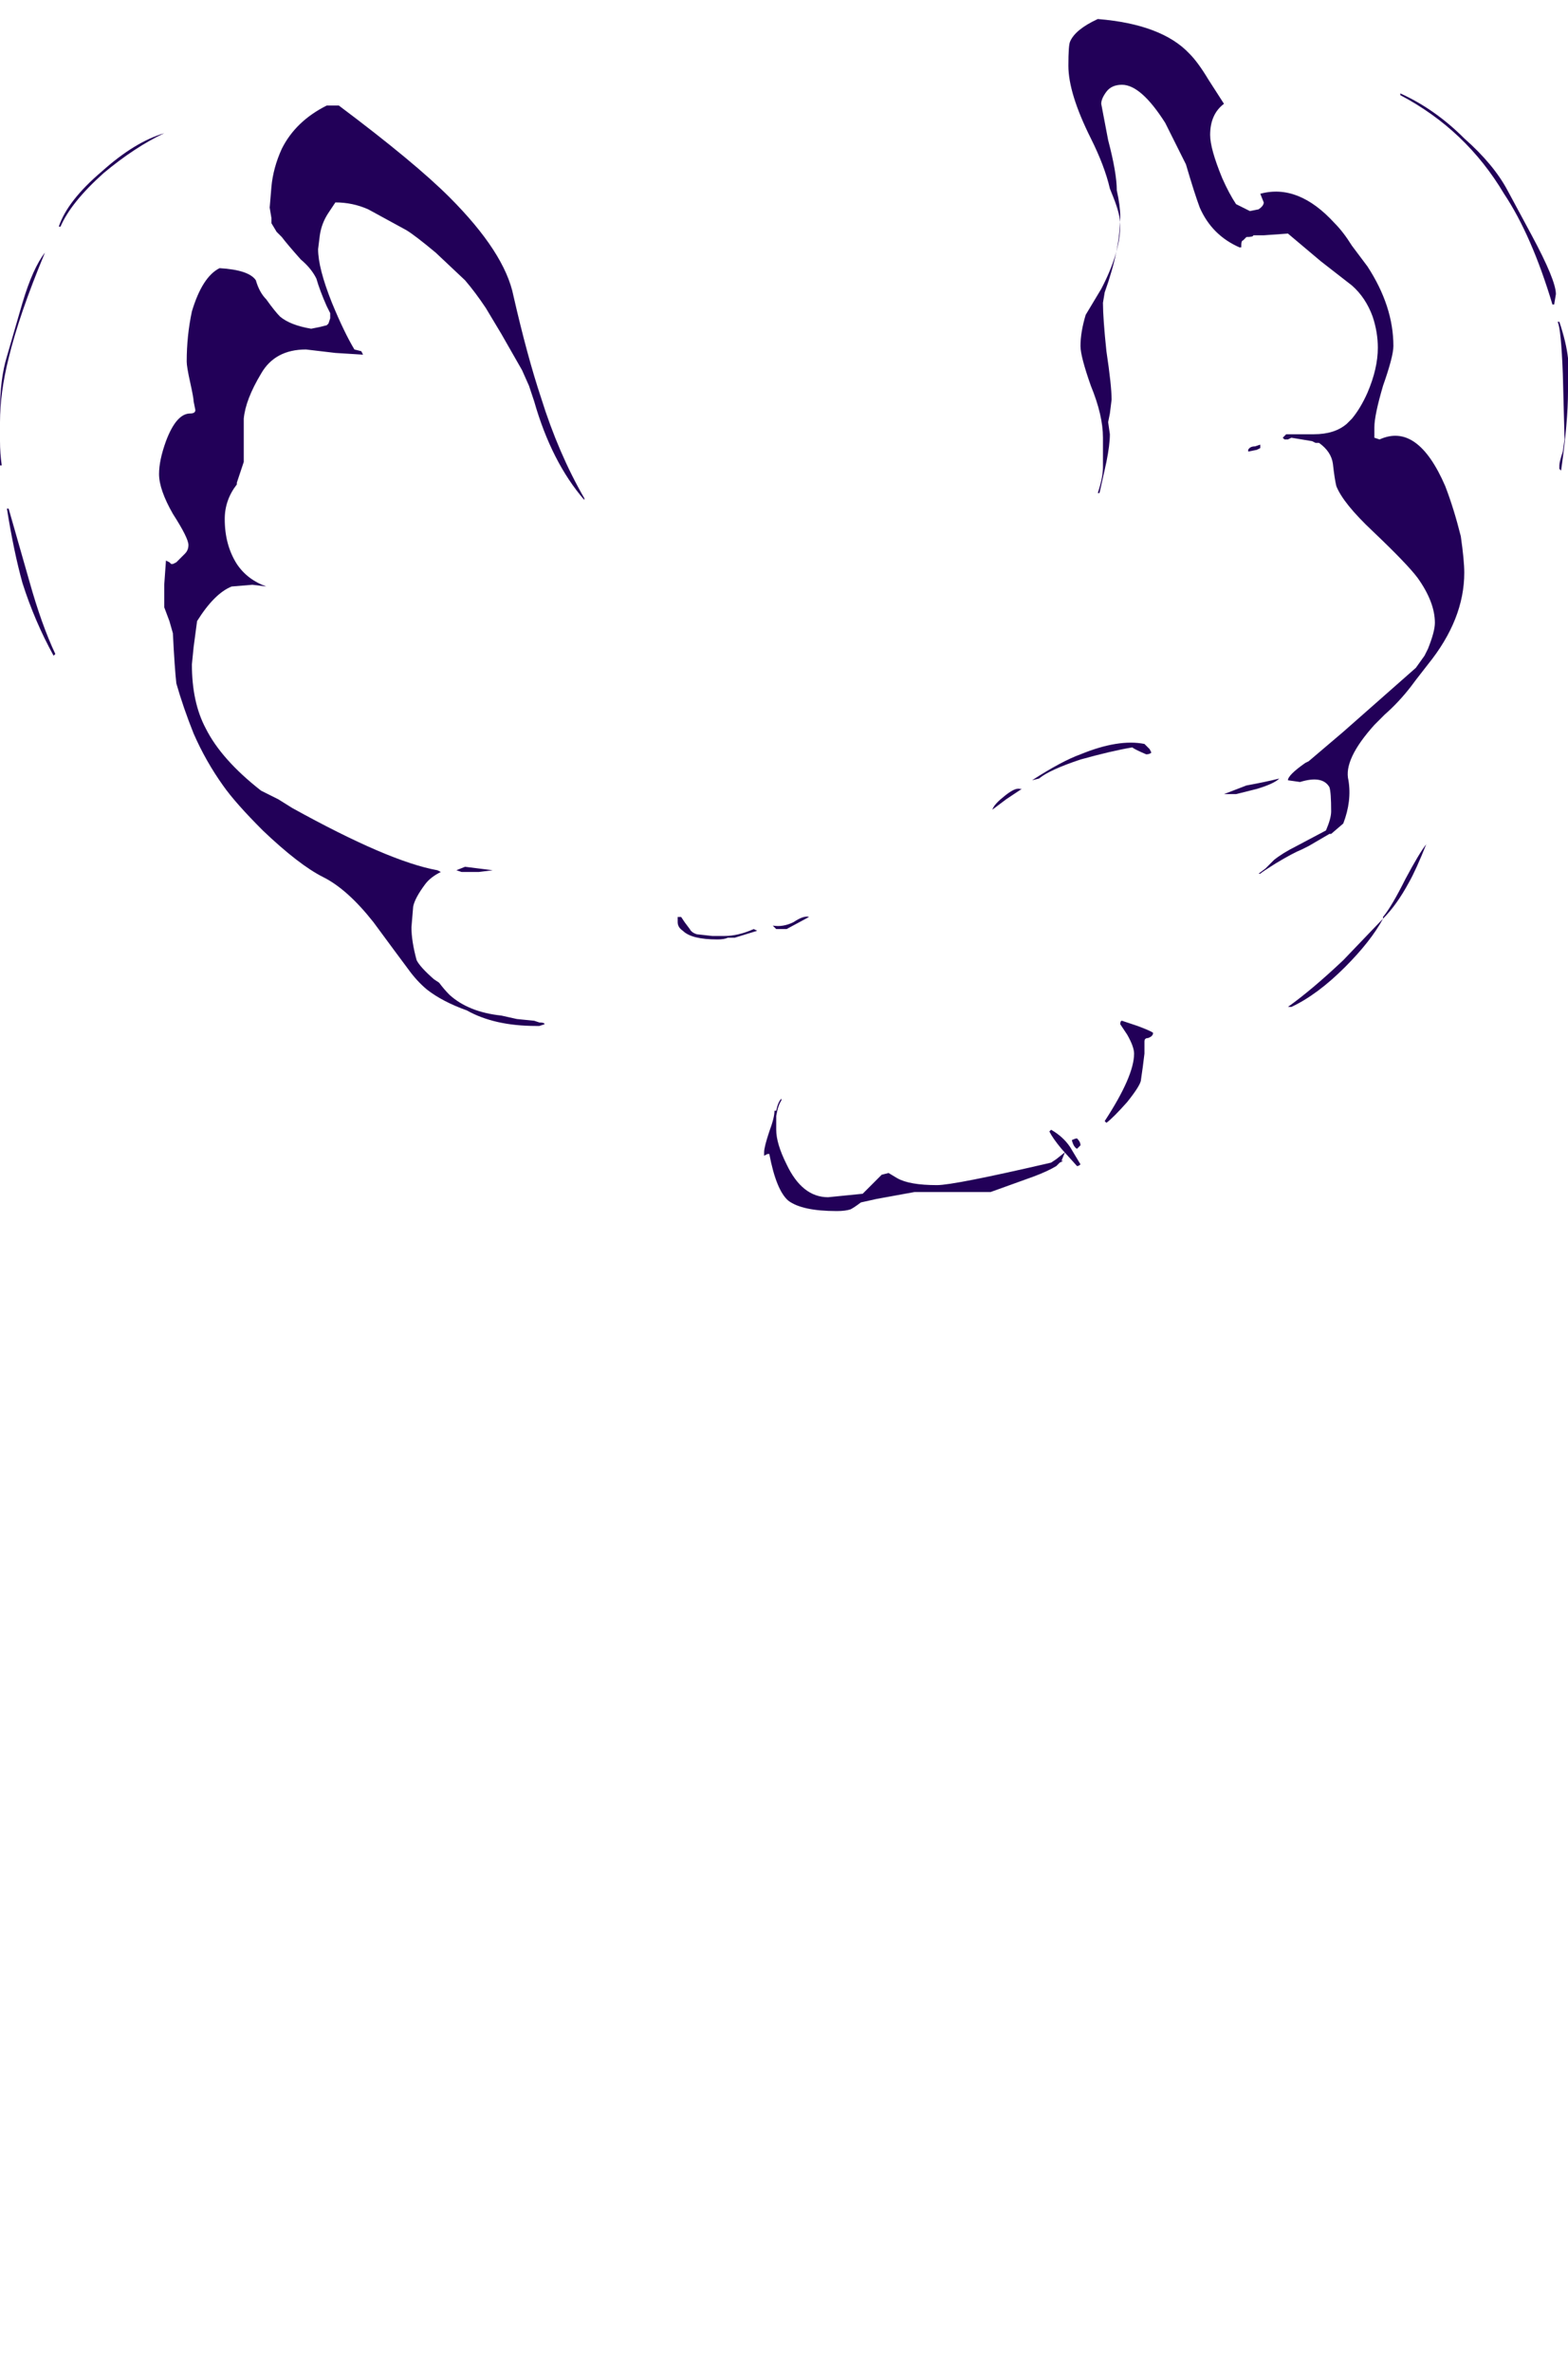 <?xml version="1.0" encoding="UTF-8" standalone="no"?>
<svg xmlns:ffdec="https://www.free-decompiler.com/flash" xmlns:xlink="http://www.w3.org/1999/xlink" ffdec:objectType="frame" height="479.85px" width="317.45px" xmlns="http://www.w3.org/2000/svg">
  <g transform="matrix(1.0, 0.0, 0.0, 1.0, 149.1, 430.5)">
    <use ffdec:characterId="3261" height="34.45" transform="matrix(7.0, 0.0, 0.0, 7.0, -149.1, -426.65)" width="45.35" xlink:href="#shape0"/>
  </g>
  <defs>
    <g id="shape0" transform="matrix(1.0, 0.0, 0.0, 1.0, 21.3, 60.95)">
      <path d="M10.45 -60.95 Q12.3 -60.8 13.1 -59.95 13.35 -59.7 13.65 -59.2 L14.1 -58.5 Q13.7 -58.2 13.7 -57.6 13.7 -57.2 14.05 -56.35 14.25 -55.9 14.45 -55.6 14.65 -55.5 14.85 -55.4 L15.1 -55.45 Q15.25 -55.55 15.25 -55.65 L15.15 -55.9 Q16.25 -56.2 17.3 -55.05 17.55 -54.8 17.8 -54.4 L18.25 -53.8 Q19.0 -52.65 19.0 -51.5 19.0 -51.2 18.7 -50.35 18.45 -49.5 18.45 -49.15 L18.45 -48.85 18.6 -48.8 Q19.7 -49.3 20.5 -47.45 20.75 -46.8 20.95 -46.0 21.05 -45.3 21.05 -44.95 21.05 -43.6 20.0 -42.3 L19.65 -41.85 19.5 -41.65 Q19.15 -41.2 18.75 -40.85 L18.45 -40.55 Q17.55 -39.55 17.7 -38.95 17.8 -38.35 17.55 -37.7 L17.2 -37.4 17.15 -37.4 16.55 -37.05 16.35 -36.95 Q16.1 -36.85 15.6 -36.55 15.2 -36.3 15.15 -36.25 L15.1 -36.25 15.3 -36.4 15.55 -36.65 Q15.8 -36.85 16.2 -37.05 L17.05 -37.5 Q17.2 -37.85 17.2 -38.05 17.2 -38.6 17.15 -38.75 16.95 -39.1 16.3 -38.9 L15.95 -38.95 Q15.95 -39.1 16.45 -39.45 L16.55 -39.5 17.55 -40.35 19.65 -42.2 19.9 -42.55 20.0 -42.75 Q20.2 -43.25 20.2 -43.5 20.2 -44.1 19.7 -44.8 19.4 -45.2 18.4 -46.15 17.55 -46.95 17.35 -47.45 17.3 -47.65 17.25 -48.1 17.2 -48.45 16.85 -48.7 L16.75 -48.7 16.65 -48.75 16.05 -48.85 15.95 -48.8 15.85 -48.8 15.8 -48.85 15.9 -48.95 16.7 -48.95 Q17.3 -48.95 17.65 -49.25 L17.8 -49.4 Q18.05 -49.7 18.25 -50.15 18.55 -50.85 18.55 -51.45 18.55 -51.9 18.4 -52.35 18.2 -52.9 17.8 -53.25 L16.9 -53.95 15.95 -54.75 15.25 -54.7 14.95 -54.7 Q14.95 -54.65 14.75 -54.65 L14.65 -54.55 Q14.6 -54.55 14.6 -54.4 L14.6 -54.35 14.55 -54.35 Q13.75 -54.7 13.4 -55.5 13.25 -55.9 13.0 -56.75 L12.4 -57.95 Q11.7 -59.05 11.15 -59.05 10.85 -59.05 10.7 -58.85 10.55 -58.65 10.55 -58.5 L10.75 -57.45 Q11.0 -56.5 11.0 -56.0 11.1 -55.55 11.1 -55.25 11.1 -54.3 10.65 -53.05 L10.6 -52.75 Q10.6 -52.3 10.7 -51.35 10.85 -50.35 10.85 -49.95 L10.8 -49.55 10.75 -49.3 10.8 -48.95 Q10.8 -48.65 10.7 -48.15 L10.5 -47.25 10.45 -47.25 Q10.6 -47.7 10.6 -48.0 L10.6 -48.85 Q10.6 -49.5 10.25 -50.35 9.95 -51.2 9.95 -51.5 9.95 -51.9 10.1 -52.4 L10.55 -53.15 Q11.1 -54.2 11.1 -55.0 11.1 -55.3 10.9 -55.8 L10.8 -56.05 Q10.65 -56.7 10.25 -57.5 9.6 -58.8 9.6 -59.6 9.6 -60.2 9.65 -60.3 9.8 -60.65 10.45 -60.95 M21.05 -57.5 Q21.9 -56.75 22.3 -56.0 L23.0 -54.7 Q23.7 -53.4 23.7 -53.0 L23.65 -52.7 23.6 -52.7 Q23.0 -54.7 22.2 -55.9 21.1 -57.75 19.2 -58.75 L19.2 -58.8 Q20.2 -58.35 21.05 -57.5 M24.05 -51.15 L24.05 -50.2 Q24.05 -49.3 23.85 -47.9 L23.8 -47.95 23.8 -48.05 Q23.8 -48.15 23.9 -48.45 L23.95 -48.8 23.9 -50.7 Q23.85 -52.0 23.75 -52.2 L23.8 -52.2 Q24.0 -51.6 24.05 -51.15 M15.15 -48.55 L15.05 -48.5 14.8 -48.45 14.8 -48.5 Q14.85 -48.6 15.0 -48.6 L15.15 -48.65 15.15 -48.55 M8.75 -39.0 L8.55 -38.95 Q9.4 -39.5 9.95 -39.7 11.05 -40.15 11.8 -40.0 L11.95 -39.85 12.0 -39.75 Q11.95 -39.7 11.85 -39.7 11.5 -39.85 11.45 -39.9 10.85 -39.8 9.95 -39.55 9.05 -39.25 8.75 -39.0 M7.4 -38.1 Q7.45 -38.25 7.7 -38.45 8.05 -38.75 8.2 -38.7 L8.25 -38.7 7.8 -38.4 7.4 -38.1 M0.6 -34.6 L-0.05 -34.4 -0.25 -34.4 Q-0.35 -34.35 -0.55 -34.35 -1.3 -34.35 -1.55 -34.6 -1.7 -34.7 -1.7 -34.85 L-1.7 -35.0 -1.6 -35.0 -1.5 -34.85 -1.35 -34.65 Q-1.3 -34.55 -1.15 -34.5 L-0.7 -34.45 -0.35 -34.45 Q0.05 -34.45 0.5 -34.65 L0.6 -34.6 M1.15 -34.65 L1.05 -34.75 Q1.35 -34.7 1.65 -34.85 1.95 -35.05 2.1 -35.0 L1.45 -34.65 1.15 -34.65 M1.3 -29.7 Q1.2 -29.55 1.15 -29.25 L1.15 -28.85 Q1.15 -28.45 1.45 -27.85 1.9 -26.9 2.65 -26.9 L3.65 -27.0 4.2 -27.55 4.4 -27.6 4.65 -27.45 Q5.0 -27.25 5.8 -27.25 6.3 -27.25 9.1 -27.9 L9.25 -28.0 9.5 -28.2 9.4 -27.95 9.45 -27.95 9.35 -27.9 9.25 -27.8 Q9.0 -27.65 8.6 -27.5 L7.35 -27.05 5.15 -27.05 4.05 -26.85 3.6 -26.75 Q3.4 -26.6 3.3 -26.55 3.15 -26.5 2.9 -26.5 1.9 -26.5 1.5 -26.8 1.15 -27.1 0.95 -28.15 L0.9 -28.15 0.8 -28.1 0.8 -28.2 Q0.8 -28.35 0.95 -28.8 1.1 -29.2 1.1 -29.4 L1.15 -29.4 Q1.2 -29.65 1.3 -29.75 L1.3 -29.7 M11.15 -32.0 L11.6 -31.85 Q12.0 -31.7 12.05 -31.65 12.05 -31.55 11.9 -31.5 11.8 -31.5 11.8 -31.4 L11.8 -31.05 11.75 -30.65 11.7 -30.3 Q11.7 -30.15 11.3 -29.65 10.9 -29.2 10.7 -29.05 L10.65 -29.1 Q11.5 -30.4 11.5 -31.05 11.5 -31.25 11.3 -31.6 L11.1 -31.9 Q11.1 -32.0 11.15 -32.0 M9.7 -28.55 Q9.8 -28.6 9.85 -28.6 9.95 -28.5 9.95 -28.4 9.9 -28.35 9.85 -28.3 9.75 -28.35 9.7 -28.55 M9.1 -28.85 Q9.45 -28.65 9.65 -28.35 L9.95 -27.85 Q9.9 -27.8 9.85 -27.8 L9.4 -28.3 Q9.15 -28.6 9.05 -28.8 L9.1 -28.85 M19.45 -36.0 Q19.1 -35.35 18.7 -34.95 L18.7 -35.0 Q18.95 -35.3 19.35 -36.1 19.75 -36.85 19.95 -37.1 19.65 -36.35 19.45 -36.0 M14.45 -38.55 L14.1 -38.55 14.75 -38.8 Q15.3 -38.9 15.7 -39.0 15.55 -38.85 15.05 -38.7 L14.45 -38.55 M15.95 -32.4 Q16.65 -32.9 17.55 -33.75 L18.7 -34.95 Q18.35 -34.3 17.6 -33.55 16.8 -32.75 16.05 -32.4 L15.95 -32.4 M-11.85 -58.45 L-11.5 -58.45 Q-9.3 -56.8 -8.3 -55.8 -6.7 -54.2 -6.45 -52.95 -6.05 -51.2 -5.65 -50.0 -5.15 -48.4 -4.4 -47.1 L-4.4 -47.05 Q-5.35 -48.15 -5.85 -49.9 L-6.0 -50.35 -6.2 -50.8 -6.8 -51.85 -7.25 -52.6 Q-7.55 -53.05 -7.85 -53.4 L-8.7 -54.2 Q-9.3 -54.7 -9.55 -54.85 L-10.65 -55.45 Q-11.1 -55.65 -11.6 -55.65 L-11.8 -55.35 Q-12.0 -55.05 -12.05 -54.7 L-12.1 -54.3 Q-12.1 -53.75 -11.7 -52.75 -11.35 -51.9 -11.05 -51.4 L-10.85 -51.35 -10.8 -51.25 -11.6 -51.3 -12.45 -51.4 Q-13.35 -51.4 -13.75 -50.7 -14.2 -49.95 -14.25 -49.4 L-14.25 -48.15 -14.45 -47.55 -14.45 -47.5 Q-14.8 -47.05 -14.8 -46.5 -14.8 -45.75 -14.45 -45.2 -14.15 -44.75 -13.6 -44.55 L-14.0 -44.6 -14.6 -44.55 Q-15.1 -44.35 -15.6 -43.55 L-15.7 -42.8 -15.75 -42.3 Q-15.75 -41.2 -15.35 -40.45 -14.9 -39.55 -13.75 -38.65 L-13.25 -38.4 -12.85 -38.15 Q-10.05 -36.6 -8.65 -36.35 L-8.55 -36.3 Q-8.85 -36.15 -9.0 -35.95 -9.3 -35.55 -9.35 -35.3 L-9.4 -34.7 Q-9.4 -34.3 -9.25 -33.75 -9.15 -33.55 -8.75 -33.2 L-8.6 -33.1 Q-8.45 -32.9 -8.3 -32.75 -7.75 -32.25 -6.8 -32.15 L-6.35 -32.05 -5.85 -32.0 -5.7 -31.95 Q-5.55 -31.95 -5.55 -31.9 L-5.7 -31.85 -5.8 -31.85 Q-7.0 -31.85 -7.8 -32.3 -8.5 -32.55 -8.95 -32.9 -9.25 -33.15 -9.5 -33.5 -9.8 -33.9 -10.5 -34.85 -11.25 -35.8 -11.95 -36.15 -12.65 -36.5 -13.7 -37.5 -14.5 -38.3 -14.85 -38.8 -15.35 -39.5 -15.7 -40.3 -16.0 -41.05 -16.2 -41.75 -16.25 -42.2 -16.3 -43.2 L-16.4 -43.55 -16.55 -43.95 -16.55 -44.6 -16.5 -45.3 -16.4 -45.25 -16.35 -45.2 -16.3 -45.2 -16.2 -45.25 -15.95 -45.5 Q-15.85 -45.6 -15.85 -45.75 -15.85 -45.95 -16.3 -46.65 -16.7 -47.35 -16.7 -47.8 -16.7 -48.2 -16.5 -48.75 -16.2 -49.55 -15.8 -49.55 -15.65 -49.55 -15.65 -49.65 L-15.7 -49.9 Q-15.7 -50.0 -15.8 -50.45 -15.9 -50.9 -15.9 -51.05 -15.9 -51.8 -15.75 -52.5 -15.45 -53.5 -14.95 -53.75 -14.1 -53.7 -13.9 -53.4 -13.8 -53.05 -13.6 -52.85 -13.35 -52.5 -13.2 -52.35 -12.9 -52.1 -12.3 -52.0 L-12.05 -52.05 -11.85 -52.1 -11.8 -52.15 -11.75 -52.3 -11.75 -52.45 -11.85 -52.65 Q-12.05 -53.1 -12.15 -53.45 -12.3 -53.75 -12.6 -54.0 -13.0 -54.45 -13.15 -54.65 L-13.3 -54.8 -13.45 -55.05 -13.45 -55.2 -13.5 -55.5 -13.45 -56.1 Q-13.4 -56.65 -13.15 -57.2 -12.75 -58.0 -11.85 -58.45 M-21.05 -51.15 Q-21.3 -50.15 -21.3 -49.3 L-21.3 -49.6 Q-21.3 -50.55 -21.1 -51.2 L-20.65 -52.75 Q-20.35 -53.75 -20.0 -54.2 -20.75 -52.4 -21.05 -51.15 M-19.55 -54.95 L-19.6 -54.95 Q-19.35 -55.7 -18.35 -56.55 -17.4 -57.4 -16.55 -57.65 -17.4 -57.25 -18.3 -56.5 -19.25 -55.65 -19.55 -54.95 M-21.3 -48.75 Q-21.3 -48.4 -21.25 -48.05 L-21.3 -48.05 -21.3 -48.75 M-21.05 -46.8 L-20.45 -44.7 Q-20.1 -43.45 -19.7 -42.6 L-19.75 -42.55 Q-20.3 -43.55 -20.65 -44.65 -20.9 -45.55 -21.1 -46.8 L-21.05 -46.8 M-7.45 -36.4 L-7.05 -36.35 -7.45 -36.3 -7.95 -36.3 -8.1 -36.35 -7.85 -36.45 -7.45 -36.4" fill="#220058" fill-rule="evenodd" stroke="none"/>
    </g>
  </defs>
</svg>
